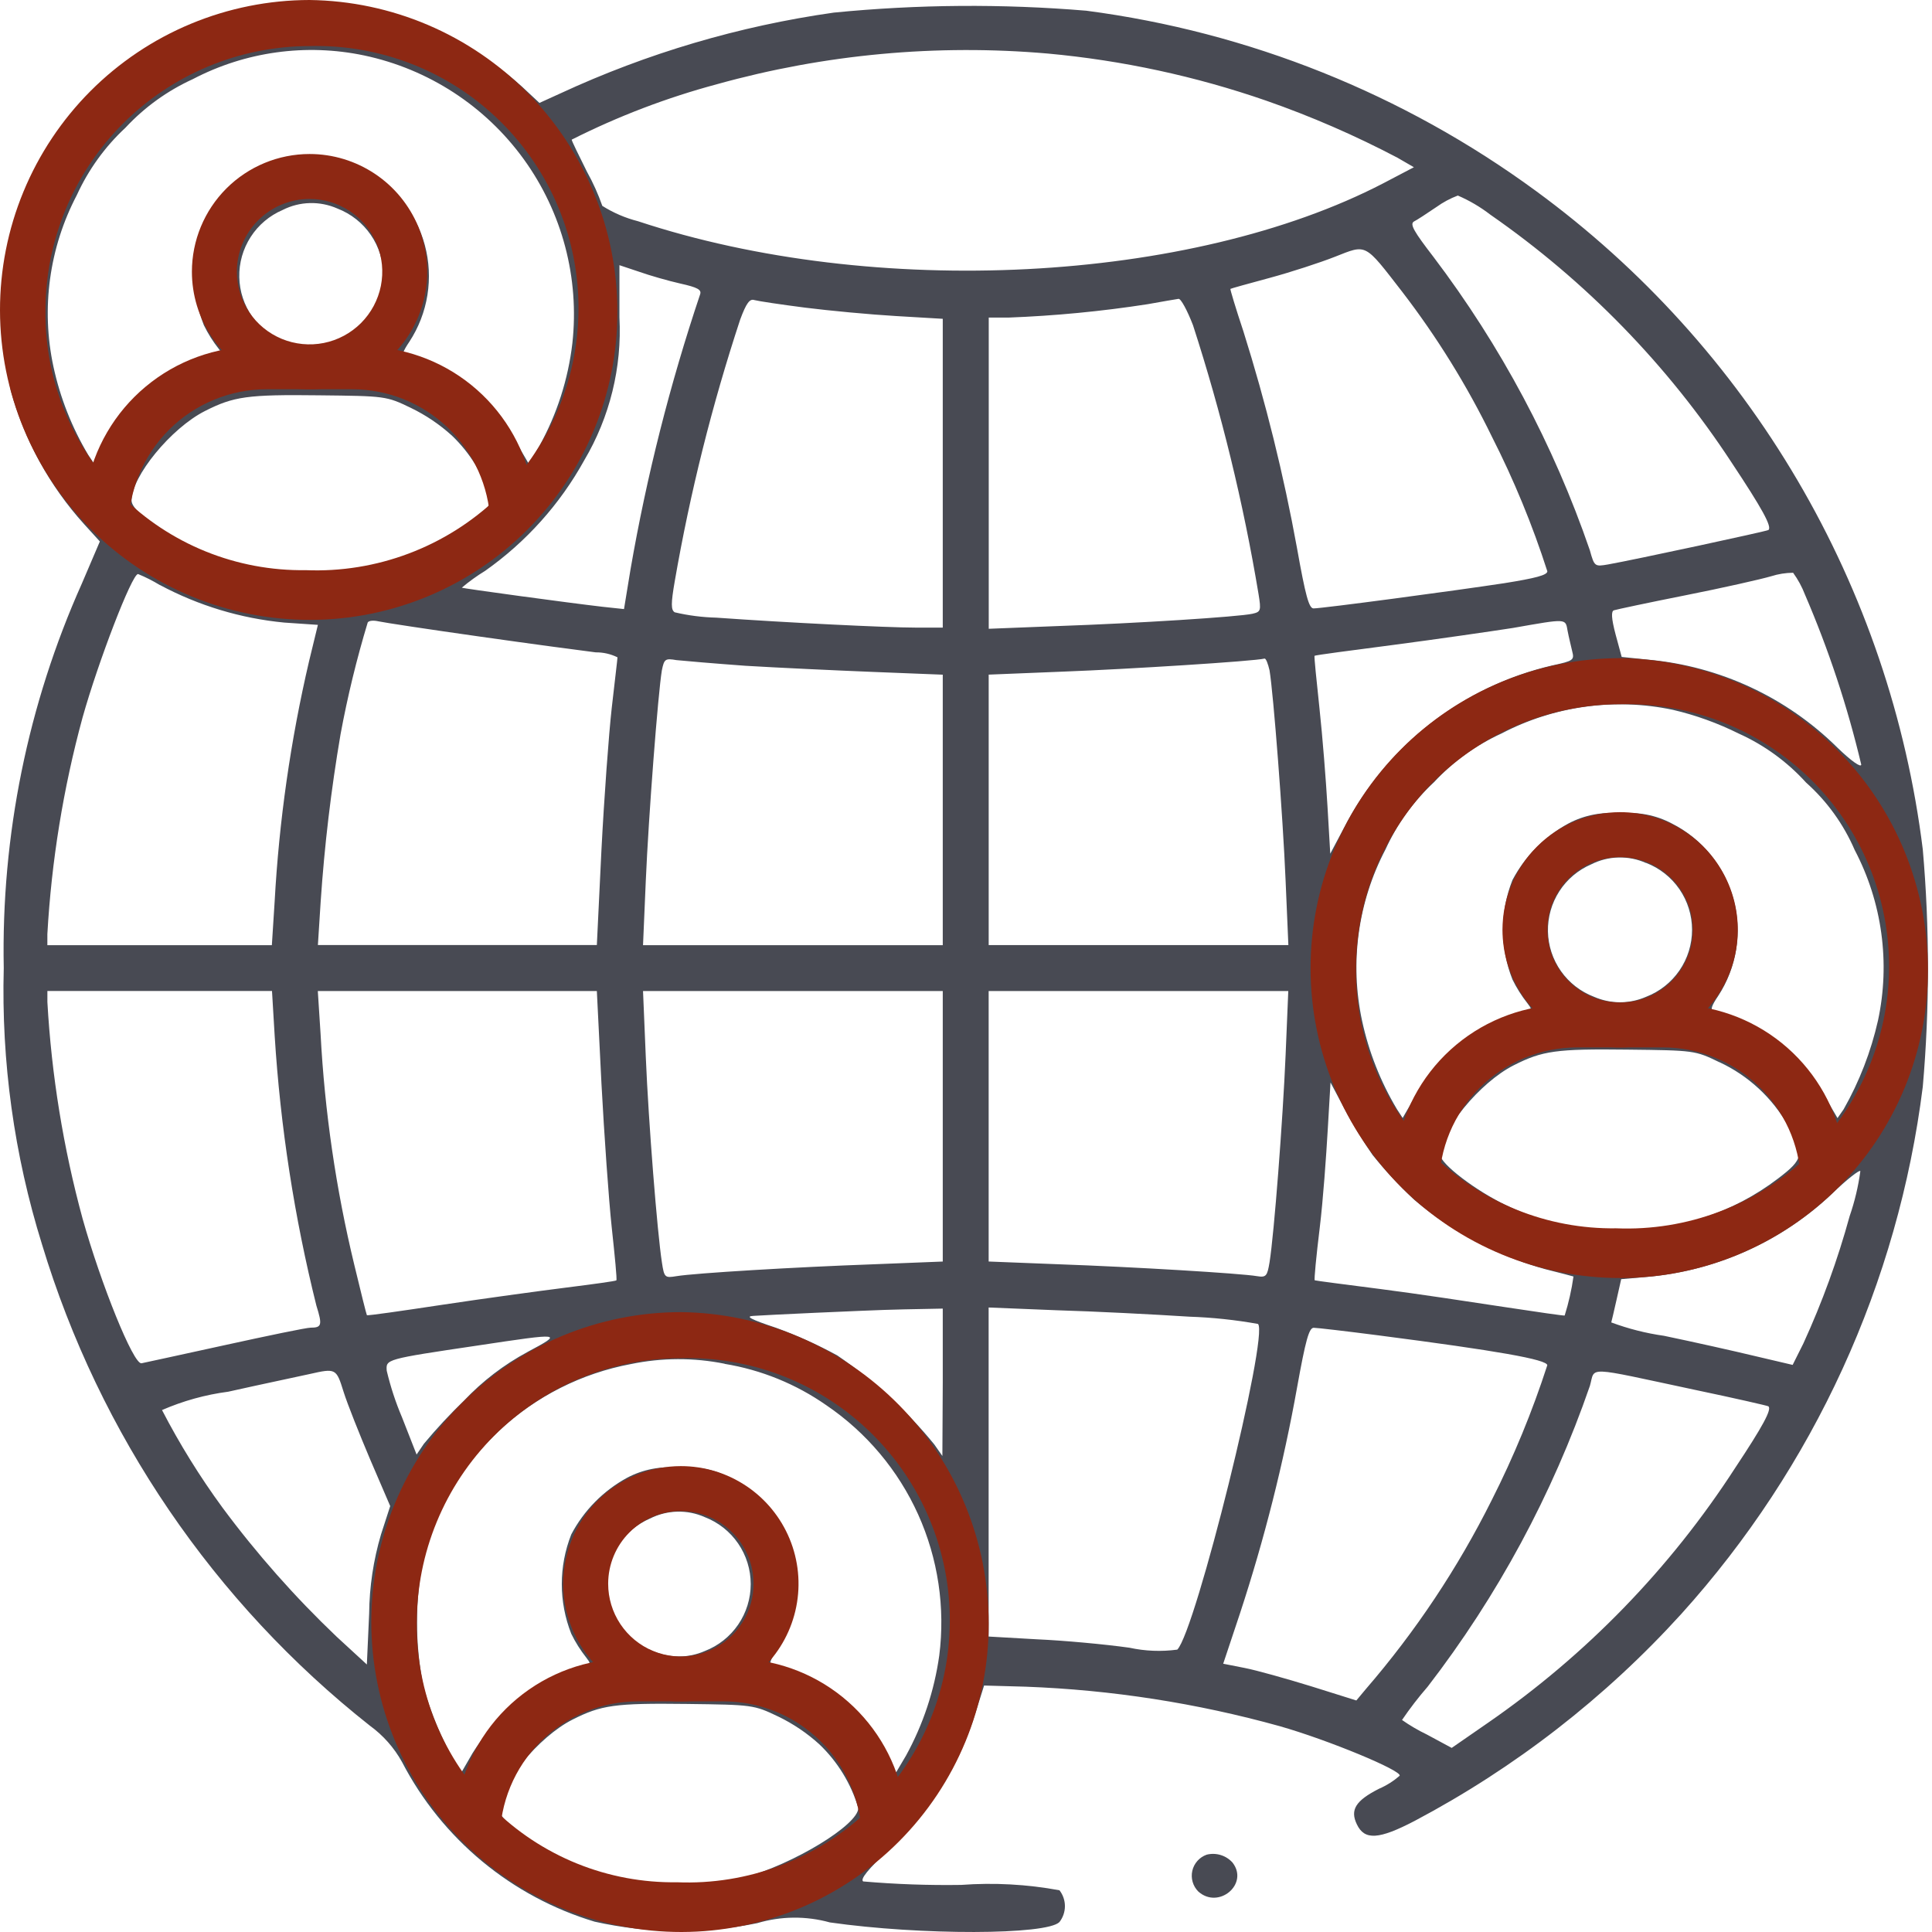 <svg width="70" height="70" viewBox="0 0 70 70" fill="none" xmlns="http://www.w3.org/2000/svg">
<path d="M9.688 0.222C7.495 0.571 5.45 1.547 3.799 3.033C2.149 4.519 0.964 6.451 0.388 8.596C0.042 10.428 0.042 12.309 0.388 14.142C0.884 15.945 1.796 17.607 3.05 18.994L3.618 19.618L2.966 21.143C1.007 25.522 0.041 30.28 0.136 35.076C0.045 38.466 0.513 41.848 1.522 45.086C3.607 51.978 7.754 58.065 13.404 62.527C13.884 62.875 14.281 63.325 14.568 63.844C15.285 65.225 16.272 66.448 17.47 67.441C18.668 68.434 20.052 69.176 21.542 69.625C23.48 70.059 25.488 70.078 27.434 69.68C28.292 69.423 29.205 69.414 30.068 69.653C33.368 70.124 37.929 70.111 38.386 69.639C38.514 69.475 38.584 69.272 38.584 69.063C38.584 68.855 38.514 68.652 38.386 68.488C37.212 68.271 36.014 68.206 34.823 68.294C33.639 68.312 32.454 68.27 31.274 68.168C31.163 68.085 31.44 67.738 32.203 67.017C33.68 65.671 34.767 63.952 35.35 62.04L35.655 61.07L37.166 61.112C40.275 61.228 43.36 61.707 46.358 62.54C48.119 63.04 50.822 64.162 50.711 64.34C50.487 64.534 50.235 64.693 49.962 64.811C49.116 65.241 48.908 65.574 49.162 66.1C49.439 66.682 49.952 66.655 51.255 65.975C54.887 64.054 58.157 61.516 60.918 58.475C65.721 53.154 68.774 46.487 69.666 39.375C69.916 36.514 69.916 33.636 69.666 30.775C69.08 26.053 67.534 21.5 65.123 17.397C62.713 13.295 59.488 9.728 55.648 6.918C50.855 3.405 45.251 1.159 39.358 0.388C36.312 0.134 33.25 0.157 30.208 0.457C26.783 0.943 23.448 1.928 20.308 3.382L19.545 3.729L18.921 3.147C17.551 1.901 15.906 0.994 14.121 0.499C12.66 0.229 11.172 0.136 9.688 0.222ZM13.198 2.01C15.524 2.503 17.584 3.843 18.978 5.77C20.371 7.697 20.998 10.072 20.738 12.436C20.586 13.74 20.181 15.002 19.546 16.152L19.158 16.804L18.77 16.139C18.039 14.981 17.022 14.03 15.817 13.38C15.45 13.183 15.064 13.021 14.666 12.895C14.541 12.895 14.597 12.729 14.832 12.382C15.167 11.87 15.39 11.294 15.486 10.691C15.583 10.087 15.551 9.47 15.392 8.88C15.234 8.29 14.953 7.74 14.567 7.265C14.181 6.791 13.7 6.404 13.154 6.129C12.58 5.824 11.928 5.699 11.282 5.769C10.636 5.699 9.984 5.824 9.41 6.129C8.548 6.598 7.844 7.312 7.386 8.181C6.929 9.337 6.929 10.624 7.386 11.781C7.535 12.086 7.716 12.375 7.927 12.641C8.08 12.835 8.093 12.891 7.955 12.891C7.552 13.008 7.161 13.166 6.79 13.362C5.566 13.99 4.536 14.939 3.809 16.107L3.409 16.8L3.198 16.484C2.606 15.493 2.18 14.412 1.936 13.284C1.483 11.177 1.783 8.977 2.784 7.068C3.205 6.147 3.803 5.317 4.545 4.628C5.235 3.886 6.064 3.288 6.985 2.868C8.894 1.869 11.09 1.566 13.198 2.01ZM37.973 1.941C40.666 2.189 43.318 2.761 45.873 3.646C47.507 4.216 49.096 4.907 50.628 5.712L51.228 6.059L50.119 6.641C43.145 10.26 31.694 10.856 23.112 8.014C22.656 7.898 22.221 7.711 21.823 7.459C21.673 7.033 21.488 6.62 21.268 6.225C20.963 5.615 20.713 5.102 20.713 5.06C22.396 4.211 24.161 3.538 25.981 3.05C29.879 1.965 33.94 1.589 37.971 1.941H37.973ZM53.998 7.778C57.458 10.181 60.423 13.226 62.732 16.748C63.855 18.439 64.202 19.077 64.077 19.202C64.035 19.244 59.211 20.283 58.268 20.45C57.783 20.533 57.768 20.533 57.603 19.937C56.289 16.114 54.375 12.525 51.933 9.303C51.24 8.403 51.073 8.125 51.226 8.028C51.337 7.973 51.697 7.737 52.044 7.501C52.283 7.329 52.544 7.189 52.82 7.085C53.24 7.266 53.636 7.499 53.998 7.778ZM12.226 7.556C12.716 7.745 13.138 8.078 13.435 8.511C13.732 8.944 13.891 9.457 13.891 9.982C13.891 10.507 13.732 11.02 13.435 11.453C13.138 11.886 12.716 12.219 12.226 12.408C11.929 12.538 11.608 12.606 11.283 12.606C10.959 12.606 10.637 12.538 10.34 12.408C9.858 12.225 9.441 11.902 9.143 11.48C8.845 11.059 8.68 10.558 8.67 10.042C8.659 9.526 8.803 9.018 9.083 8.585C9.362 8.151 9.766 7.811 10.24 7.608C10.546 7.452 10.883 7.367 11.227 7.358C11.57 7.349 11.912 7.417 12.226 7.556ZM50.809 10.578C52.064 12.212 53.151 13.967 54.053 15.819C54.852 17.39 55.524 19.021 56.063 20.699C56.063 20.838 55.633 20.949 54.51 21.129C52.694 21.406 47.91 22.044 47.592 22.044C47.426 22.044 47.301 21.586 46.992 19.853C46.509 17.2 45.861 14.579 45.051 12.006C44.774 11.174 44.566 10.481 44.58 10.467C44.594 10.453 45.245 10.273 46.008 10.067C46.771 9.861 47.838 9.512 48.365 9.304C49.533 8.845 49.423 8.79 50.809 10.578ZM24.647 10.273C25.271 10.412 25.423 10.495 25.368 10.661C24.275 13.915 23.431 17.247 22.845 20.629L22.609 22.068L21.833 21.985C20.627 21.846 16.759 21.32 16.733 21.292C16.999 21.067 17.282 20.863 17.579 20.682C19.062 19.635 20.29 18.267 21.168 16.678C22.095 15.113 22.539 13.309 22.443 11.493V9.608L23.15 9.844C23.538 9.982 24.218 10.176 24.647 10.273ZM29.167 11.146C30.04 11.257 31.524 11.396 32.467 11.451L34.158 11.551V22.739H33.158C32.146 22.739 28.472 22.559 25.958 22.379C25.449 22.366 24.943 22.302 24.447 22.185C24.308 22.102 24.308 21.866 24.447 21.062C25.004 17.847 25.797 14.678 26.818 11.579C27.04 10.979 27.165 10.816 27.331 10.872C27.476 10.911 28.298 11.035 29.167 11.146ZM43.225 11.784C44.256 14.965 45.049 18.218 45.598 21.517C45.698 22.127 45.681 22.169 45.376 22.238C44.876 22.349 41.176 22.585 38.361 22.682L35.824 22.782V11.507H36.531C38.221 11.443 39.907 11.281 41.578 11.022C42.119 10.922 42.618 10.842 42.701 10.828C42.784 10.814 43.017 11.244 43.225 11.784ZM14.887 14.779C15.427 15.04 15.926 15.377 16.37 15.779C17.036 16.414 17.523 17.212 17.784 18.094C17.784 18.704 15.427 20.132 13.639 20.603C12.084 20.922 10.48 20.922 8.925 20.603C7.178 20.132 4.766 18.703 4.766 18.135C4.766 17.262 6.194 15.515 7.428 14.891C8.468 14.364 8.967 14.291 11.559 14.323C13.958 14.349 13.998 14.349 14.887 14.779ZM65.398 21.545C66.255 23.534 66.937 25.594 67.436 27.701C67.436 27.826 67.076 27.576 66.576 27.091C64.733 25.265 62.311 24.138 59.727 23.902L58.757 23.802L58.535 22.984C58.382 22.402 58.369 22.138 58.48 22.111C58.563 22.083 59.728 21.834 61.059 21.57C62.39 21.306 63.804 20.988 64.178 20.877C64.434 20.796 64.7 20.754 64.968 20.752C65.145 20.997 65.29 21.263 65.398 21.545ZM5.798 21.198C7.194 21.944 8.723 22.406 10.298 22.557L11.518 22.64L11.198 23.957C10.529 26.822 10.111 29.74 9.95 32.678L9.85 34.245H1.716V33.845C1.866 31.192 2.293 28.562 2.991 25.998C3.559 23.974 4.779 20.798 5.001 20.798C5.275 20.91 5.539 21.044 5.792 21.198H5.798ZM17.41 23.068C19.254 23.331 21.139 23.581 21.583 23.636C21.857 23.633 22.128 23.695 22.373 23.816C22.373 23.871 22.273 24.689 22.165 25.646C22.057 26.603 21.888 28.918 21.791 30.803L21.625 34.241H11.518L11.618 32.674C11.755 30.639 11.996 28.612 12.339 26.602C12.592 25.235 12.921 23.884 13.323 22.554C13.365 22.485 13.531 22.471 13.711 22.512C13.891 22.553 15.553 22.806 17.41 23.068ZM56.798 22.862C56.84 23.084 56.923 23.417 56.964 23.597C57.047 23.916 57.006 23.944 56.243 24.11C54.635 24.484 53.126 25.203 51.824 26.218C50.521 27.233 49.454 28.52 48.698 29.988L48.198 30.931L48.098 29.226C48.043 28.283 47.918 26.689 47.807 25.663C47.696 24.637 47.613 23.791 47.627 23.763C47.641 23.735 48.944 23.569 50.511 23.363C52.078 23.157 54.005 22.878 54.811 22.753C56.798 22.404 56.715 22.404 56.798 22.862ZM27.018 24.123C28.169 24.192 30.234 24.289 31.635 24.345L34.158 24.445V34.245H23.298L23.398 31.916C23.498 29.573 23.842 25.123 23.98 24.291C24.063 23.875 24.105 23.847 24.507 23.917C24.744 23.943 25.881 24.04 27.018 24.123ZM45.998 24.289C46.137 25.121 46.483 29.571 46.58 31.914L46.68 34.243H35.822V24.443L38.567 24.332C40.785 24.249 45.457 23.958 45.818 23.861C45.873 23.86 45.943 24.053 45.998 24.289ZM60.611 25.718C61.437 25.911 62.237 26.2 62.996 26.578C63.923 26.995 64.754 27.6 65.436 28.353C66.194 29.028 66.795 29.861 67.197 30.793C68.194 32.691 68.493 34.879 68.043 36.976C67.788 38.103 67.369 39.187 66.798 40.192L66.576 40.511L66.188 39.846C65.457 38.688 64.44 37.737 63.235 37.087C62.867 36.89 62.482 36.727 62.084 36.602C61.959 36.602 62.015 36.436 62.25 36.089C62.585 35.578 62.808 35.001 62.904 34.398C63.001 33.794 62.969 33.177 62.81 32.587C62.652 31.997 62.371 31.447 61.985 30.972C61.599 30.498 61.118 30.111 60.572 29.836C59.998 29.531 59.346 29.406 58.7 29.476C58.054 29.406 57.402 29.531 56.828 29.836C55.964 30.304 55.258 31.018 54.798 31.887C54.341 33.044 54.341 34.33 54.798 35.487C54.947 35.792 55.129 36.081 55.339 36.347C55.492 36.541 55.505 36.597 55.367 36.597C54.964 36.714 54.574 36.872 54.202 37.068C52.978 37.696 51.948 38.645 51.221 39.813L50.821 40.506L50.613 40.187C50.021 39.196 49.595 38.115 49.351 36.987C48.899 34.882 49.199 32.685 50.198 30.778C50.619 29.857 51.217 29.027 51.959 28.338C52.649 27.596 53.478 26.997 54.399 26.577C56.307 25.578 58.504 25.274 60.611 25.718ZM59.641 31.264C60.131 31.453 60.553 31.786 60.85 32.219C61.147 32.652 61.306 33.165 61.306 33.69C61.306 34.215 61.147 34.728 60.85 35.161C60.553 35.594 60.131 35.927 59.641 36.116C59.344 36.246 59.023 36.314 58.698 36.314C58.374 36.314 58.053 36.246 57.755 36.116C57.273 35.933 56.856 35.61 56.558 35.188C56.26 34.767 56.095 34.266 56.085 33.75C56.074 33.234 56.218 32.726 56.498 32.292C56.777 31.859 57.181 31.519 57.655 31.316C57.962 31.161 58.299 31.076 58.642 31.068C58.986 31.06 59.327 31.128 59.64 31.268L59.641 31.264ZM9.952 37.53C10.159 40.827 10.664 44.099 11.463 47.304C11.685 48.011 11.657 48.104 11.255 48.104C11.102 48.104 9.702 48.395 8.122 48.742C6.542 49.089 5.197 49.38 5.127 49.394C4.836 49.449 3.657 46.524 2.992 44.153C2.294 41.589 1.867 38.959 1.717 36.306V35.906H9.855L9.952 37.53ZM21.792 39.263C21.892 41.121 22.055 43.463 22.166 44.49C22.277 45.517 22.36 46.362 22.332 46.39C22.304 46.418 21.486 46.529 20.502 46.653C19.518 46.777 17.493 47.053 16.01 47.277C14.527 47.501 13.31 47.677 13.293 47.651C13.276 47.625 13.071 46.805 12.835 45.821C12.172 43.078 11.764 40.279 11.615 37.461L11.515 35.908H21.625L21.792 39.263ZM34.158 35.908V45.708L31.635 45.808C28.835 45.908 25.174 46.127 24.509 46.238C24.093 46.307 24.065 46.293 23.982 45.738C23.816 44.668 23.498 40.691 23.398 38.292L23.298 35.907L34.158 35.908ZM46.58 38.223C46.48 40.58 46.164 44.698 45.998 45.737C45.915 46.237 45.873 46.292 45.54 46.237C44.958 46.137 41.09 45.904 38.358 45.807L35.821 45.707V35.907H46.677L46.58 38.223ZM62.302 38.486C63.349 38.975 64.217 39.779 64.784 40.786C65.384 41.826 65.352 41.992 64.424 42.699C62.783 43.953 60.763 44.609 58.698 44.559C57.285 44.6 55.882 44.301 54.608 43.686C53.485 43.159 52.182 42.161 52.182 41.842C52.182 40.969 53.61 39.222 54.844 38.598C55.884 38.071 56.383 37.998 58.975 38.03C61.373 38.057 61.415 38.057 62.298 38.487L62.302 38.486ZM49.728 41.842C50.192 42.42 50.697 42.963 51.239 43.468C52.622 44.646 54.246 45.506 55.998 45.987C56.539 46.126 56.982 46.237 57.01 46.25C56.943 46.729 56.836 47.202 56.691 47.664C56.677 47.678 55.707 47.539 54.528 47.359C53.349 47.179 51.339 46.874 50.036 46.707C48.733 46.54 47.665 46.402 47.636 46.388C47.607 46.374 47.691 45.515 47.816 44.488C47.941 43.461 48.052 41.868 48.107 40.925L48.207 39.22L48.707 40.163C49.014 40.742 49.355 41.303 49.728 41.842ZM67.017 44.06C66.583 45.642 66.022 47.186 65.339 48.677L64.951 49.453L63.592 49.134C62.843 48.954 61.36 48.621 60.292 48.399C59.639 48.307 58.998 48.144 58.379 47.914C58.393 47.872 58.479 47.498 58.573 47.082L58.739 46.347L59.862 46.247C62.304 45.991 64.594 44.938 66.378 43.252C66.919 42.725 67.39 42.365 67.404 42.434C67.329 42.987 67.2 43.532 67.017 44.06ZM34.158 50.077L34.144 52.753L33.853 52.337C32.842 51.096 31.656 50.008 30.332 49.107C29.619 48.719 28.878 48.384 28.114 48.107C27.199 47.802 26.991 47.691 27.296 47.677C27.532 47.663 28.53 47.608 29.514 47.566C30.498 47.524 31.954 47.455 32.744 47.441L34.158 47.413V50.077ZM43.098 47.706C43.931 47.734 44.76 47.822 45.58 47.969C45.98 48.357 43.32 59.102 42.655 59.769C42.078 59.847 41.491 59.824 40.922 59.7C40.035 59.575 38.537 59.437 37.567 59.395L35.82 59.295V47.373L38.288 47.473C39.635 47.512 41.811 47.623 43.098 47.706ZM49.961 48.385C54.245 48.94 56.061 49.258 56.061 49.466C55.519 51.142 54.847 52.774 54.051 54.346C52.822 56.81 51.29 59.111 49.49 61.195L49.143 61.611L47.507 61.098C46.607 60.821 45.524 60.516 45.095 60.433L44.319 60.28L44.929 58.45C45.809 55.77 46.501 53.033 46.998 50.257C47.303 48.566 47.428 48.108 47.598 48.108C47.717 48.108 48.785 48.233 49.963 48.385H49.961ZM19.113 48.985C18.257 49.445 17.481 50.04 16.813 50.746C16.3 51.241 15.813 51.764 15.357 52.313L15.094 52.701L14.567 51.356C14.334 50.809 14.149 50.243 14.012 49.665C13.984 49.249 13.943 49.249 17.312 48.75C20.377 48.288 20.419 48.288 19.116 48.982L19.113 48.985ZM26.253 49.415C27.579 49.632 28.84 50.145 29.941 50.915C31.393 51.902 32.544 53.271 33.266 54.871C33.987 56.472 34.252 58.24 34.031 59.982C33.853 61.254 33.445 62.482 32.827 63.608L32.467 64.218L32.079 63.553C31.348 62.395 30.331 61.444 29.126 60.794C28.759 60.597 28.373 60.434 27.975 60.309C27.85 60.309 27.906 60.143 28.141 59.796C28.476 59.285 28.699 58.708 28.795 58.105C28.892 57.501 28.86 56.884 28.701 56.294C28.543 55.704 28.262 55.154 27.876 54.679C27.49 54.205 27.009 53.818 26.463 53.543C25.889 53.238 25.237 53.112 24.591 53.183C23.945 53.112 23.293 53.238 22.719 53.543C21.858 54.013 21.155 54.727 20.698 55.595C20.241 56.752 20.241 58.038 20.698 59.195C20.847 59.5 21.029 59.789 21.239 60.055C21.392 60.249 21.405 60.305 21.267 60.305C20.864 60.422 20.474 60.58 20.102 60.776C18.878 61.404 17.848 62.353 17.121 63.521L16.721 64.214L16.513 63.895C16.01 63.028 15.619 62.101 15.348 61.136C15.029 59.581 15.029 57.977 15.348 56.422C15.808 54.663 16.759 53.071 18.089 51.831C19.42 50.592 21.075 49.756 22.862 49.422C23.981 49.19 25.136 49.186 26.256 49.411L26.253 49.415ZM12.447 50.423C12.586 50.867 13.029 51.976 13.417 52.891L14.138 54.568L13.805 55.594C13.529 56.526 13.384 57.492 13.375 58.464L13.292 60.308L12.192 59.296C10.684 57.86 9.302 56.297 8.061 54.624C7.241 53.504 6.508 52.322 5.87 51.089C6.635 50.756 7.443 50.532 8.27 50.424C9.57 50.133 10.904 49.856 11.209 49.786C12.17 49.568 12.184 49.578 12.447 50.423ZM61.398 50.354C62.854 50.659 64.06 50.936 64.074 50.954C64.199 51.065 63.88 51.661 62.868 53.186C60.514 56.826 57.466 59.967 53.898 62.43L52.598 63.33L51.698 62.845C51.384 62.694 51.083 62.518 50.798 62.318C51.084 61.898 51.394 61.495 51.727 61.112C54.264 57.821 56.249 54.139 57.605 50.212C57.81 49.508 57.367 49.495 61.398 50.354ZM25.535 54.968C26.025 55.157 26.447 55.49 26.744 55.923C27.041 56.356 27.2 56.869 27.2 57.394C27.2 57.919 27.041 58.432 26.744 58.865C26.447 59.298 26.025 59.631 25.535 59.82C25.238 59.95 24.917 60.018 24.592 60.018C24.268 60.018 23.947 59.95 23.649 59.82C23.166 59.637 22.75 59.314 22.452 58.892C22.154 58.471 21.989 57.97 21.979 57.454C21.968 56.938 22.112 56.43 22.392 55.996C22.671 55.563 23.075 55.223 23.549 55.02C23.856 54.864 24.193 54.779 24.536 54.77C24.88 54.761 25.221 54.828 25.535 54.968ZM28.198 62.194C28.738 62.455 29.237 62.792 29.681 63.194C30.348 63.828 30.837 64.626 31.098 65.508C31.098 66.118 28.741 67.546 26.953 68.031C25.398 68.35 23.794 68.35 22.239 68.031C20.478 67.56 18.08 66.131 18.08 65.549C18.08 64.676 19.508 62.929 20.742 62.305C21.782 61.778 22.281 61.705 24.873 61.737C27.268 61.768 27.309 61.768 28.198 62.194Z" fill="#484A53"/>
<path d="M43.718 67.199C43.59 67.245 43.475 67.322 43.385 67.423C43.294 67.525 43.23 67.648 43.2 67.781C43.17 67.913 43.173 68.052 43.211 68.183C43.248 68.314 43.318 68.433 43.413 68.53C44.148 69.195 45.257 68.267 44.661 67.49C44.546 67.359 44.397 67.263 44.23 67.212C44.064 67.161 43.887 67.156 43.718 67.199Z" fill="#484A53"/>
<path fill-rule="evenodd" clip-rule="evenodd" d="M58.699 23.846C61.671 23.883 64.509 25.09 66.597 27.205C68.685 29.32 69.855 32.174 69.853 35.146C69.856 38.101 68.687 40.936 66.601 43.028C64.515 45.121 61.684 46.3 58.73 46.306C57.255 46.308 55.794 46.02 54.431 45.457C53.068 44.895 51.829 44.069 50.785 43.028C49.74 41.987 48.911 40.75 48.345 39.388C47.779 38.026 47.486 36.566 47.484 35.092C47.482 33.617 47.771 32.156 48.333 30.793C48.896 29.43 49.721 28.191 50.763 27.146C51.804 26.102 53.041 25.273 54.403 24.707C55.764 24.141 57.224 23.848 58.699 23.846ZM58.699 25.515C59.973 25.482 61.24 25.706 62.425 26.172C63.611 26.639 64.691 27.34 65.6 28.232C66.509 29.125 67.23 30.191 67.718 31.368C68.207 32.544 68.454 33.807 68.445 35.081C68.436 36.356 68.17 37.615 67.664 38.784C67.158 39.954 66.422 41.009 65.5 41.888C64.578 42.767 63.488 43.452 62.296 43.901C61.103 44.351 59.833 44.556 58.56 44.504C57.32 44.522 56.089 44.292 54.94 43.827C53.79 43.362 52.745 42.672 51.867 41.797C50.988 40.922 50.293 39.88 49.824 38.732C49.354 37.584 49.119 36.354 49.132 35.114C49.129 32.573 50.135 30.134 51.928 28.334C53.722 26.535 56.158 25.52 58.699 25.515Z" fill="#8D2813"/>
<path fill-rule="evenodd" clip-rule="evenodd" d="M58.7 29.426C59.544 29.426 60.368 29.676 61.069 30.145C61.77 30.613 62.316 31.279 62.639 32.058C62.962 32.837 63.046 33.694 62.882 34.521C62.717 35.348 62.311 36.108 61.715 36.704C61.119 37.3 60.359 37.706 59.532 37.87C58.705 38.035 57.848 37.95 57.069 37.628C56.29 37.305 55.624 36.759 55.156 36.058C54.688 35.357 54.438 34.532 54.438 33.689C54.438 32.559 54.887 31.475 55.687 30.675C56.486 29.876 57.57 29.427 58.7 29.426ZM58.7 31.055C59.221 31.055 59.731 31.21 60.164 31.499C60.597 31.789 60.935 32.2 61.134 32.681C61.333 33.163 61.386 33.692 61.284 34.203C61.182 34.714 60.931 35.183 60.563 35.552C60.195 35.92 59.725 36.171 59.214 36.273C58.703 36.374 58.174 36.322 57.693 36.123C57.211 35.923 56.8 35.586 56.51 35.153C56.221 34.719 56.066 34.21 56.066 33.689C56.067 32.991 56.344 32.321 56.838 31.827C57.332 31.333 58.002 31.055 58.7 31.055Z" fill="#8D2813"/>
<path fill-rule="evenodd" clip-rule="evenodd" d="M50.617 41.53C50.88 40.092 51.639 38.791 52.762 37.854C53.885 36.917 55.301 36.403 56.763 36.402H60.63C62.06 36.403 63.447 36.894 64.559 37.793C65.671 38.693 66.441 39.946 66.74 41.344C66.34 41.753 65.85 42.221 65.248 42.749C65.194 41.459 64.644 40.239 63.712 39.345C62.781 38.45 61.54 37.95 60.248 37.949H57.148C55.821 37.95 54.548 38.478 53.609 39.416C52.671 40.355 52.143 41.628 52.142 42.955V43.011C51.583 42.573 51.072 42.077 50.617 41.53Z" fill="#8D2813"/>
<path fill-rule="evenodd" clip-rule="evenodd" d="M11.214 0C14.187 0.037 17.024 1.243 19.113 3.359C21.201 5.474 22.371 8.328 22.369 11.3C22.372 14.255 21.202 17.09 19.117 19.182C17.031 21.275 14.2 22.454 11.245 22.46C9.771 22.462 8.31 22.174 6.947 21.611C5.584 21.049 4.344 20.223 3.3 19.182C2.256 18.14 1.427 16.904 0.861 15.542C0.295 14.18 0.002 12.72 1.06978e-05 11.245C-0.002 9.771 0.286 8.31 0.849 6.947C1.411 5.584 2.237 4.344 3.278 3.3C4.32 2.256 5.556 1.427 6.918 0.861C8.28 0.295 9.74 0.002 11.214 0ZM11.214 1.669C12.488 1.636 13.755 1.86 14.941 2.326C16.127 2.793 17.206 3.494 18.115 4.386C19.025 5.279 19.745 6.345 20.234 7.522C20.723 8.698 20.97 9.961 20.96 11.235C20.951 12.509 20.686 13.769 20.18 14.938C19.674 16.107 18.938 17.163 18.015 18.042C17.093 18.921 16.003 19.606 14.811 20.055C13.619 20.505 12.349 20.71 11.075 20.658C9.836 20.676 8.605 20.446 7.455 19.981C6.306 19.516 5.261 18.825 4.382 17.95C3.504 17.075 2.809 16.033 2.339 14.886C1.87 13.738 1.634 12.508 1.648 11.268C1.644 8.727 2.65 6.288 4.444 4.488C6.238 2.688 8.673 1.674 11.214 1.669Z" fill="#8D2813"/>
<path fill-rule="evenodd" clip-rule="evenodd" d="M11.216 5.58C12.059 5.58 12.883 5.83 13.585 6.299C14.286 6.767 14.832 7.433 15.155 8.212C15.477 8.991 15.562 9.848 15.397 10.675C15.233 11.502 14.827 12.261 14.23 12.857C13.634 13.454 12.875 13.86 12.048 14.024C11.221 14.189 10.364 14.104 9.585 13.782C8.806 13.459 8.14 12.912 7.672 12.211C7.203 11.51 6.953 10.686 6.953 9.843C6.954 8.713 7.403 7.629 8.202 6.829C9.002 6.03 10.086 5.581 11.216 5.58ZM11.216 7.209C11.737 7.209 12.246 7.364 12.68 7.653C13.113 7.942 13.45 8.354 13.65 8.835C13.849 9.316 13.901 9.846 13.8 10.357C13.698 10.868 13.447 11.337 13.079 11.706C12.71 12.074 12.241 12.325 11.73 12.427C11.219 12.528 10.689 12.476 10.208 12.277C9.727 12.077 9.315 11.74 9.026 11.306C8.737 10.873 8.582 10.364 8.582 9.843C8.582 9.145 8.86 8.475 9.354 7.981C9.848 7.487 10.518 7.209 11.216 7.209Z" fill="#8D2813"/>
<path fill-rule="evenodd" clip-rule="evenodd" d="M3.133 17.684C3.396 16.245 4.155 14.945 5.278 14.008C6.401 13.071 7.816 12.557 9.279 12.556H13.146C14.576 12.557 15.963 13.048 17.074 13.947C18.186 14.847 18.956 16.1 19.256 17.498C18.856 17.907 18.366 18.375 17.764 18.903C17.71 17.613 17.16 16.393 16.228 15.499C15.296 14.604 14.055 14.104 12.764 14.103H9.664C8.336 14.104 7.064 14.632 6.125 15.57C5.186 16.509 4.659 17.782 4.658 19.109V19.165C4.098 18.727 3.587 18.23 3.133 17.684Z" fill="#8D2813"/>
<path fill-rule="evenodd" clip-rule="evenodd" d="M24.668 47.54C27.64 47.577 30.478 48.783 32.566 50.899C34.654 53.014 35.824 55.868 35.822 58.84C35.825 61.794 34.656 64.629 32.57 66.722C30.484 68.815 27.653 69.994 24.699 70C23.224 70.002 21.763 69.714 20.4 69.151C19.037 68.589 17.797 67.763 16.753 66.722C15.709 65.68 14.88 64.444 14.314 63.082C13.748 61.72 13.455 60.26 13.453 58.785C13.451 57.311 13.74 55.85 14.302 54.487C14.864 53.124 15.69 51.884 16.731 50.84C17.773 49.796 19.01 48.967 20.371 48.401C21.733 47.835 23.193 47.542 24.668 47.54ZM24.668 49.209C25.941 49.176 27.209 49.4 28.394 49.866C29.58 50.333 30.659 51.034 31.569 51.926C32.478 52.819 33.198 53.885 33.687 55.062C34.176 56.238 34.423 57.501 34.413 58.775C34.404 60.05 34.139 61.309 33.633 62.478C33.127 63.647 32.391 64.703 31.469 65.582C30.546 66.461 29.457 67.146 28.264 67.595C27.072 68.045 25.802 68.25 24.529 68.198C23.289 68.216 22.058 67.986 20.908 67.521C19.759 67.056 18.714 66.365 17.835 65.49C16.957 64.615 16.262 63.573 15.792 62.426C15.323 61.278 15.088 60.048 15.101 58.808C15.097 56.267 16.103 53.828 17.897 52.028C19.691 50.228 22.126 49.214 24.668 49.209Z" fill="#8D2813"/>
<path fill-rule="evenodd" clip-rule="evenodd" d="M24.669 53.12C25.512 53.12 26.337 53.37 27.038 53.839C27.739 54.307 28.285 54.973 28.608 55.752C28.93 56.531 29.015 57.388 28.85 58.215C28.686 59.042 28.28 59.801 27.684 60.398C27.087 60.994 26.328 61.4 25.501 61.564C24.674 61.729 23.817 61.644 23.038 61.322C22.259 60.999 21.593 60.453 21.125 59.752C20.656 59.05 20.406 58.226 20.406 57.383C20.407 56.253 20.856 55.169 21.655 54.369C22.455 53.57 23.539 53.121 24.669 53.12ZM24.669 54.749C25.19 54.749 25.7 54.904 26.133 55.193C26.566 55.483 26.903 55.894 27.103 56.375C27.302 56.856 27.354 57.386 27.253 57.897C27.151 58.408 26.9 58.877 26.532 59.246C26.163 59.614 25.694 59.865 25.183 59.967C24.672 60.068 24.143 60.016 23.661 59.817C23.18 59.617 22.769 59.28 22.479 58.846C22.19 58.413 22.035 57.904 22.035 57.383C22.035 56.685 22.313 56.015 22.807 55.521C23.301 55.027 23.971 54.749 24.669 54.749Z" fill="#8D2813"/>
<path fill-rule="evenodd" clip-rule="evenodd" d="M16.586 65.224C16.849 63.786 17.608 62.485 18.731 61.548C19.854 60.611 21.27 60.097 22.732 60.096H26.599C28.029 60.097 29.416 60.588 30.527 61.487C31.639 62.387 32.409 63.64 32.709 65.038C32.309 65.447 31.819 65.915 31.217 66.443C31.163 65.153 30.613 63.933 29.681 63.039C28.75 62.144 27.508 61.644 26.217 61.643H23.117C21.79 61.644 20.517 62.172 19.578 63.11C18.639 64.049 18.112 65.322 18.111 66.649V66.705C17.552 66.267 17.04 65.771 16.586 65.224Z" fill="#8D2813"/>
</svg>
